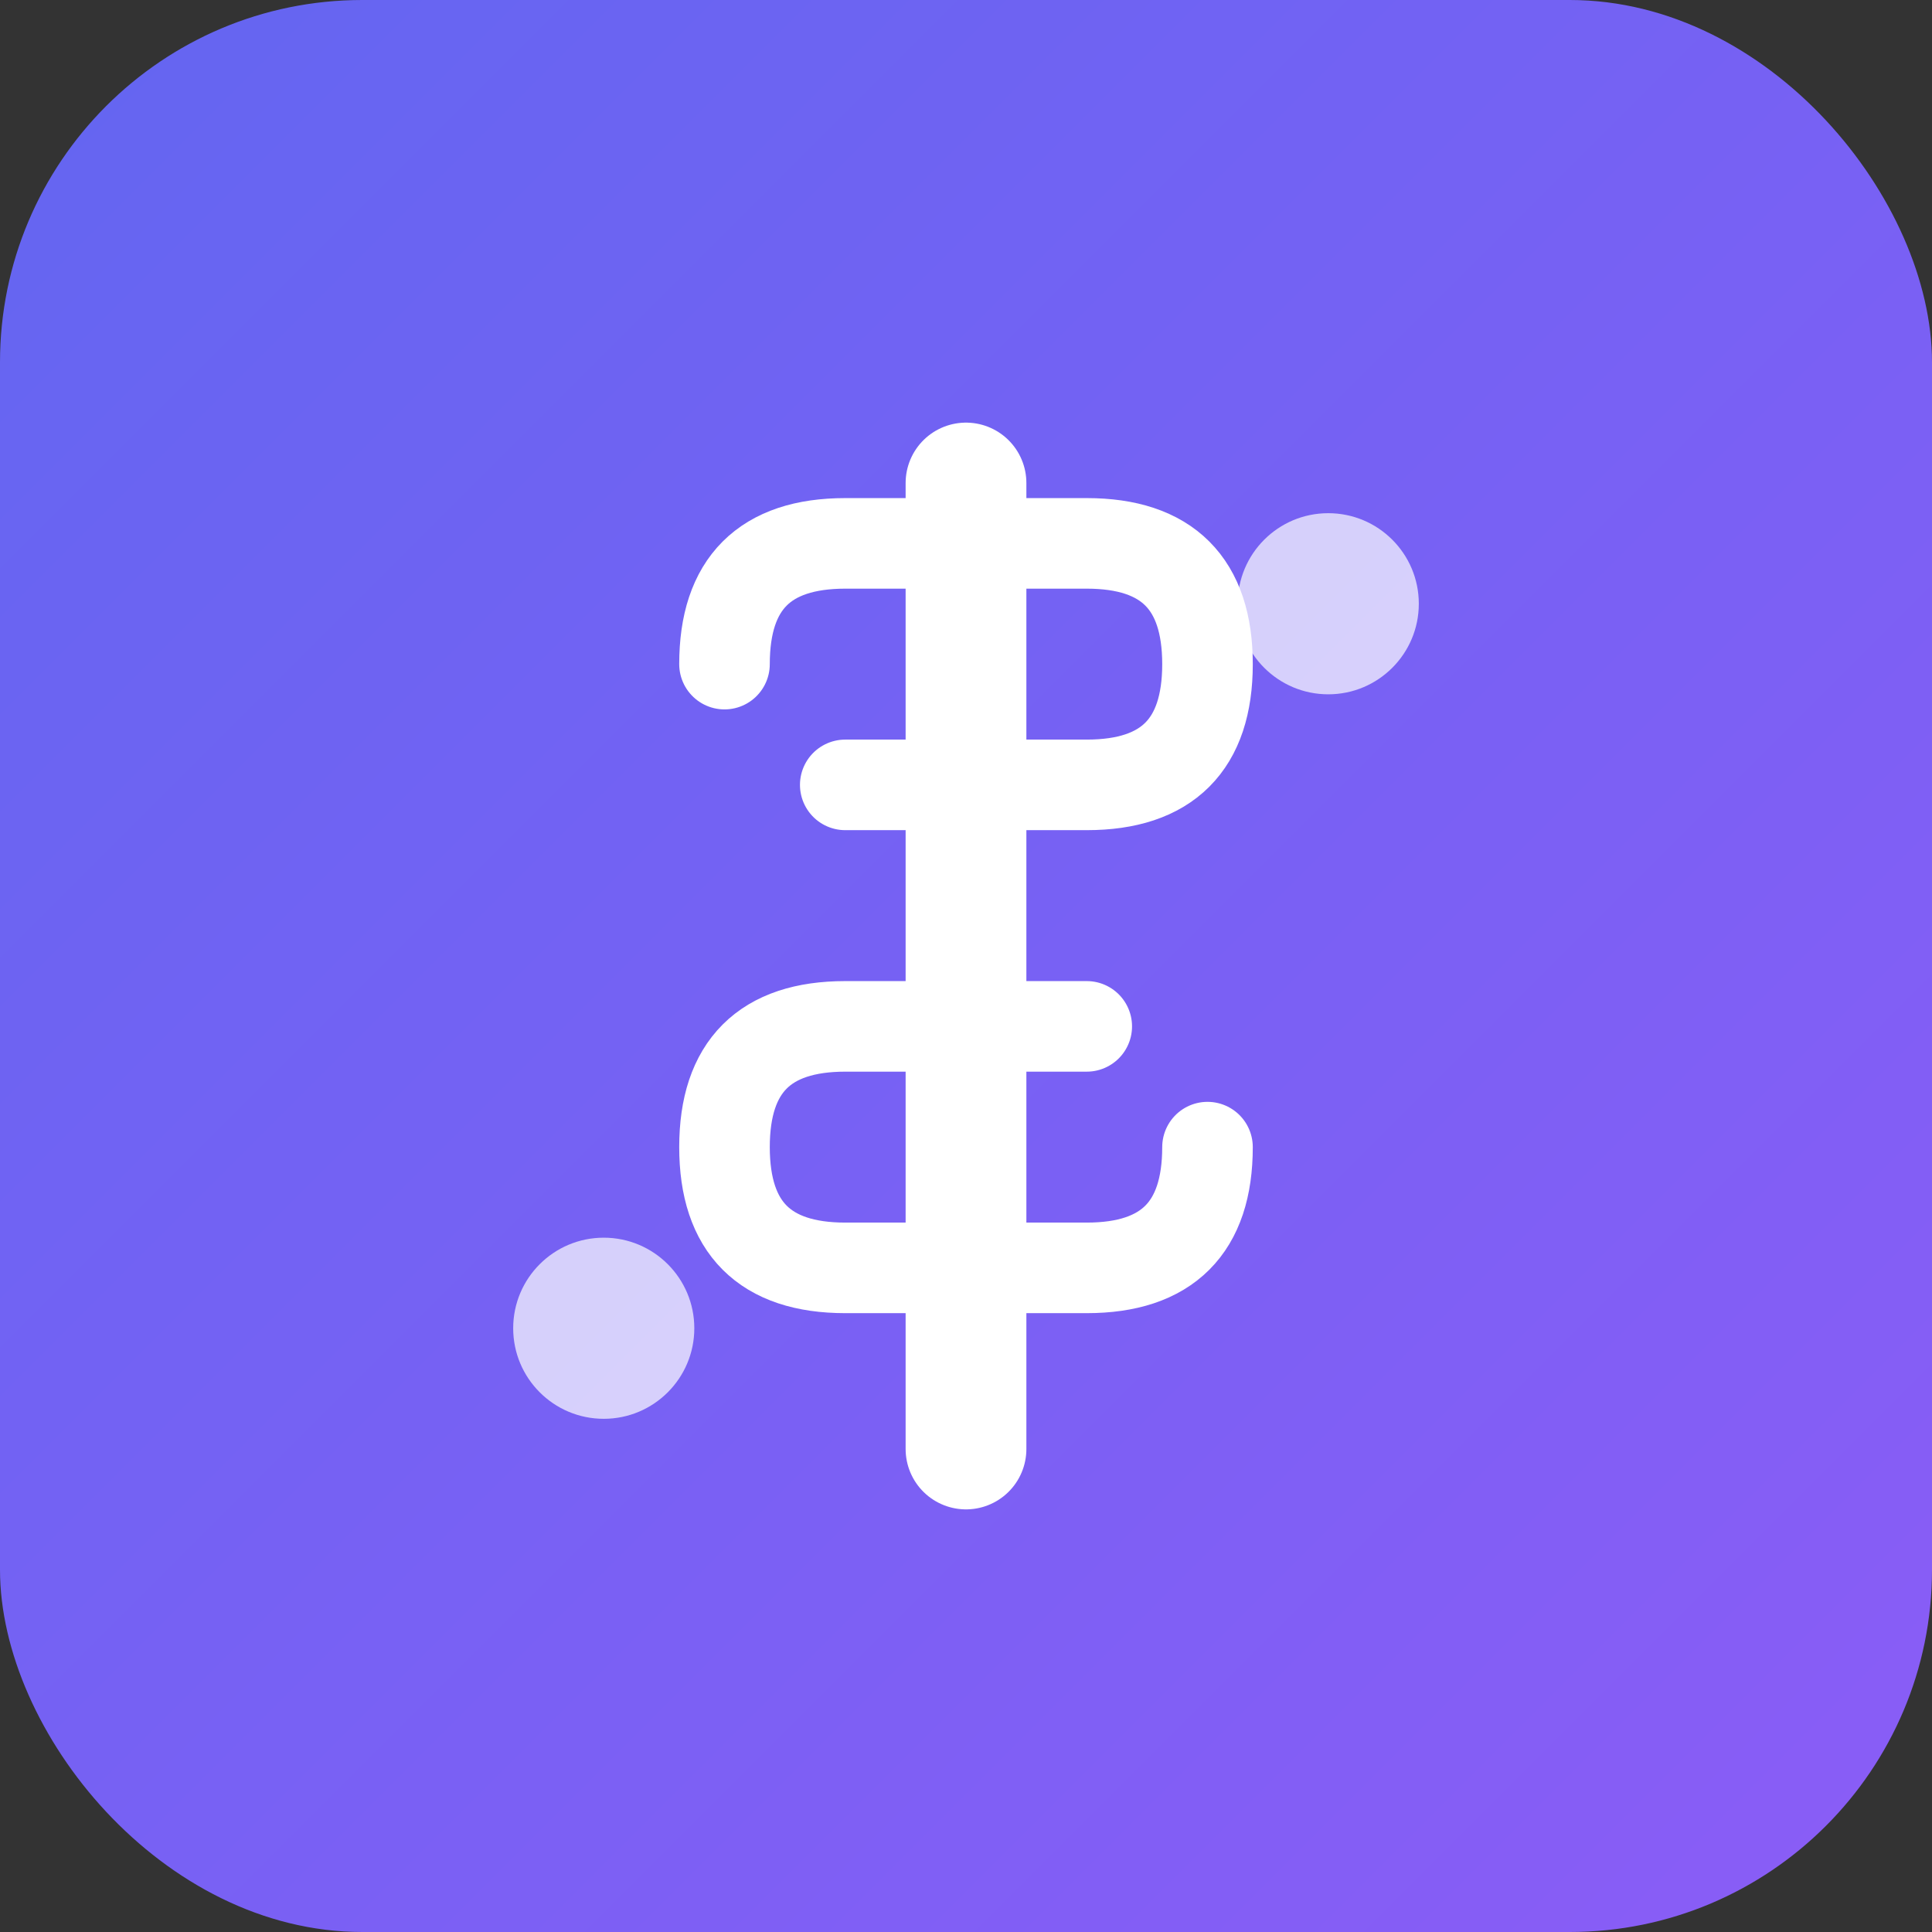 <svg width="32" height="32" viewBox="0 0 32 32" fill="none" xmlns="http://www.w3.org/2000/svg">
  <rect x="0" y="0" width="32" height="32" fill="#333333" stroke="none"/>
  <!-- Simplified version for favicon -->
  <rect width="32" height="32" rx="6" fill="url(#iconGradient)"/>
  
  <!-- Simplified dollar with trail -->
  <path d="M 16 8 L 16 24" stroke="white" stroke-width="2" stroke-linecap="round"/>
  <path d="M 12 11 Q 12 9, 14 9 L 18 9 Q 20 9, 20 11 Q 20 13, 18 13 L 14 13" 
        stroke="white" stroke-width="1.5" fill="none" stroke-linecap="round"/>
  <path d="M 20 19 Q 20 21, 18 21 L 14 21 Q 12 21, 12 19 Q 12 17, 14 17 L 18 17" 
        stroke="white" stroke-width="1.5" fill="none" stroke-linecap="round"/>
  
  <!-- Trail dots -->
  <circle cx="10" cy="22" r="1.5" fill="white" opacity="0.7"/>
  <circle cx="22" cy="10" r="1.5" fill="white" opacity="0.7"/>
  
  <defs>
    <linearGradient id="iconGradient" x1="0%" y1="0%" x2="100%" y2="100%">
      <stop offset="0%" style="stop-color:#6366f1;stop-opacity:1" />
      <stop offset="100%" style="stop-color:#8b5cf6;stop-opacity:1" />
    </linearGradient>
  </defs>
</svg>
